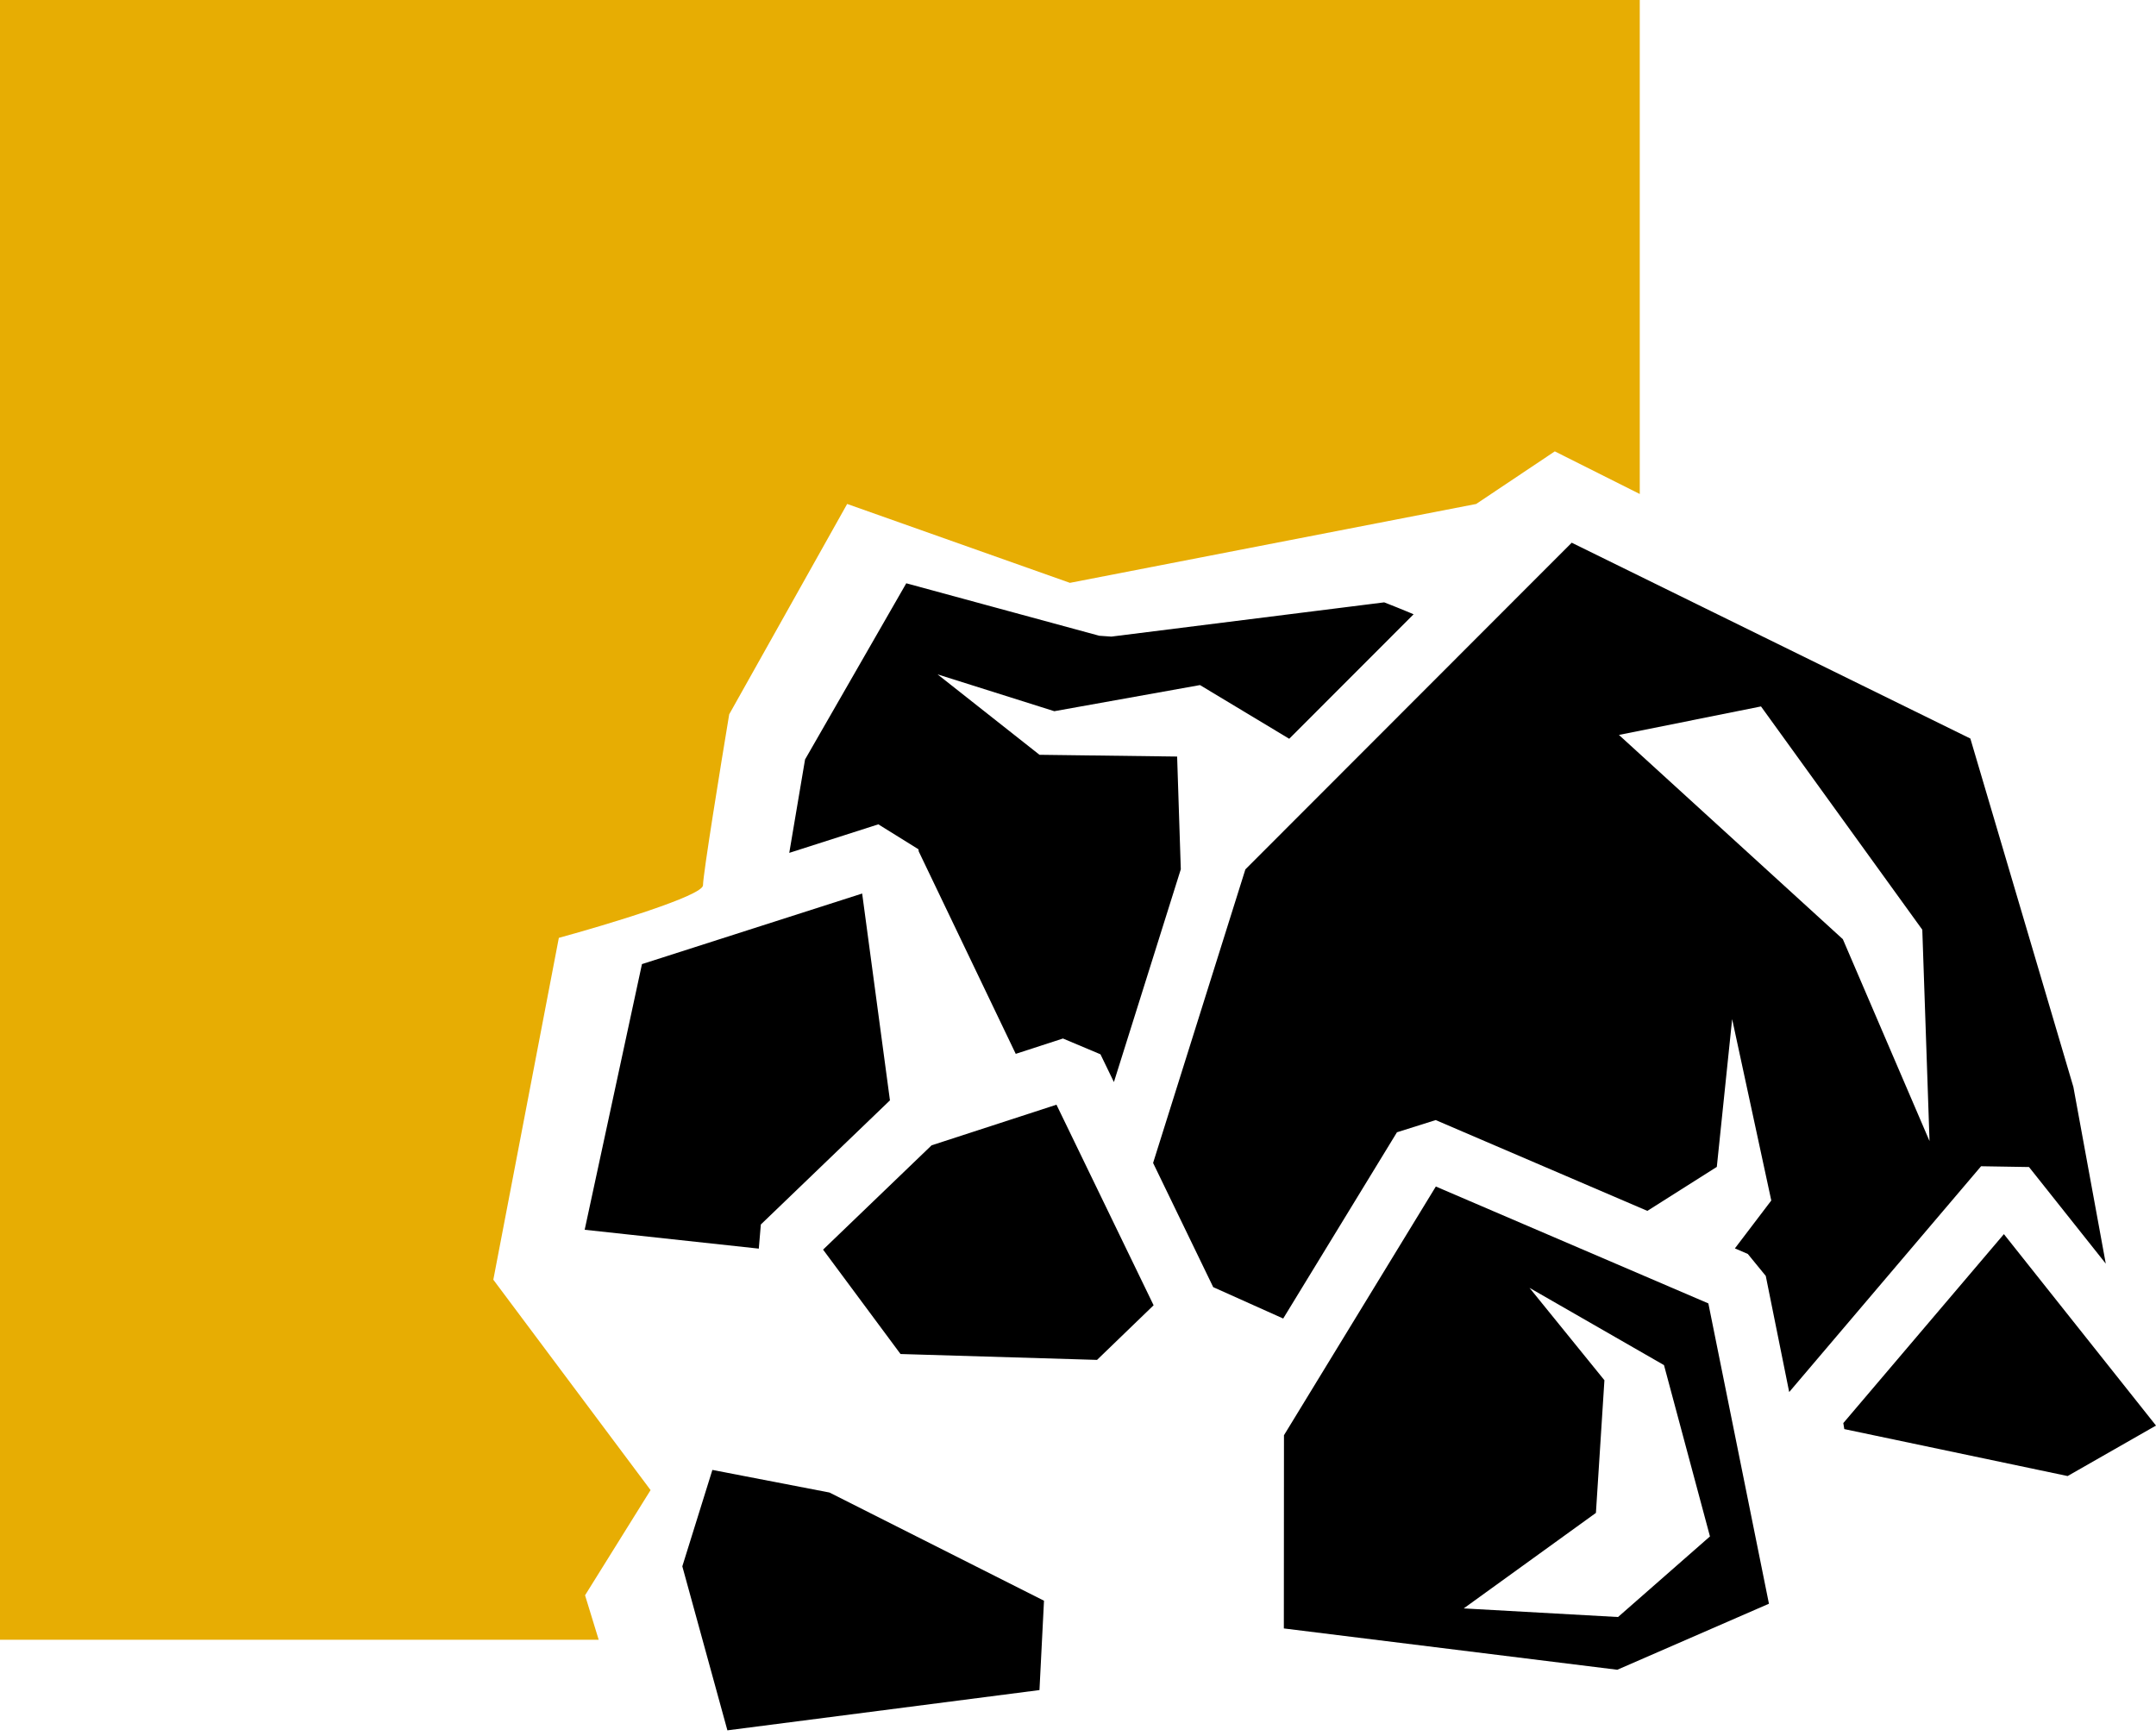 <svg width="118" height="95" fill="none" xmlns="http://www.w3.org/2000/svg"><path d="M86.021 29.704l-17.86 17.878L63.11 63.65l3.29 6.797 3.831 1.718 6.226-10.194 2.12-.668 11.585 4.97 3.801-2.407.839-8.088 2.142 9.927-1.992 2.621.707.304.983 1.203 1.282 6.356 10.502-12.359 2.623.043 4.202 5.288-1.773-9.67-5.639-19.07-21.816-10.717zm-36.42 2.22l-5.54 9.643-.864 5.112 4.875-1.562 2.196 1.365.015.117 5.309 11.08 2.584-.84 2.053.864.736 1.52 3.661-11.646-.201-6.17-7.533-.096-5.579-4.402 6.39 2.016 7.973-1.43 4.884 2.939 6.808-6.814a63.17 63.17 0 00-1.61-.652l-14.931 1.874-.662-.046-10.564-2.872zm46.78 6.74l8.828 12.22.396 11.57-4.744-11.05-12.255-11.18 7.774-1.56zm-49.194 10.24l-12.052 3.863L32 67.307l9.53 1.032.112-1.321 7.066-6.794-1.521-11.32zm10.635 11.558l-6.836 2.224-5.938 5.708 4.238 5.713 10.756.322 3.096-2.99-5.316-10.977zm20.763 4.477l-8.312 13.613-.007 10.575 18.25 2.261 8.3-3.614L93.5 71.337 78.585 64.94zm31.09 2.607l-8.789 10.341.054.329 12.223 2.57L118 78.023l-8.325-10.478zm-25.963 2.94l7.36 4.228 2.516 9.376-5.032 4.412-8.445-.472 7.235-5.227.465-7.261-4.099-5.055zm-44.723 9.965l-1.645 5.277 2.467 8.976 17.08-2.204.248-4.89-11.741-5.922-6.409-1.237z" fill="#000"/><path fill-rule="evenodd" clip-rule="evenodd" d="M89.746 0H0v89.746h32.767l-.746-2.434 3.586-5.757L27 70.04l3.586-18.71c2.63-.72 7.89-2.303 7.89-2.88 0-.575.956-6.476 1.434-9.354l6.456-11.514L58.558 31.9l22.234-4.317 4.304-2.879 4.65 2.333V0z" fill="#E7AD03"/></svg>